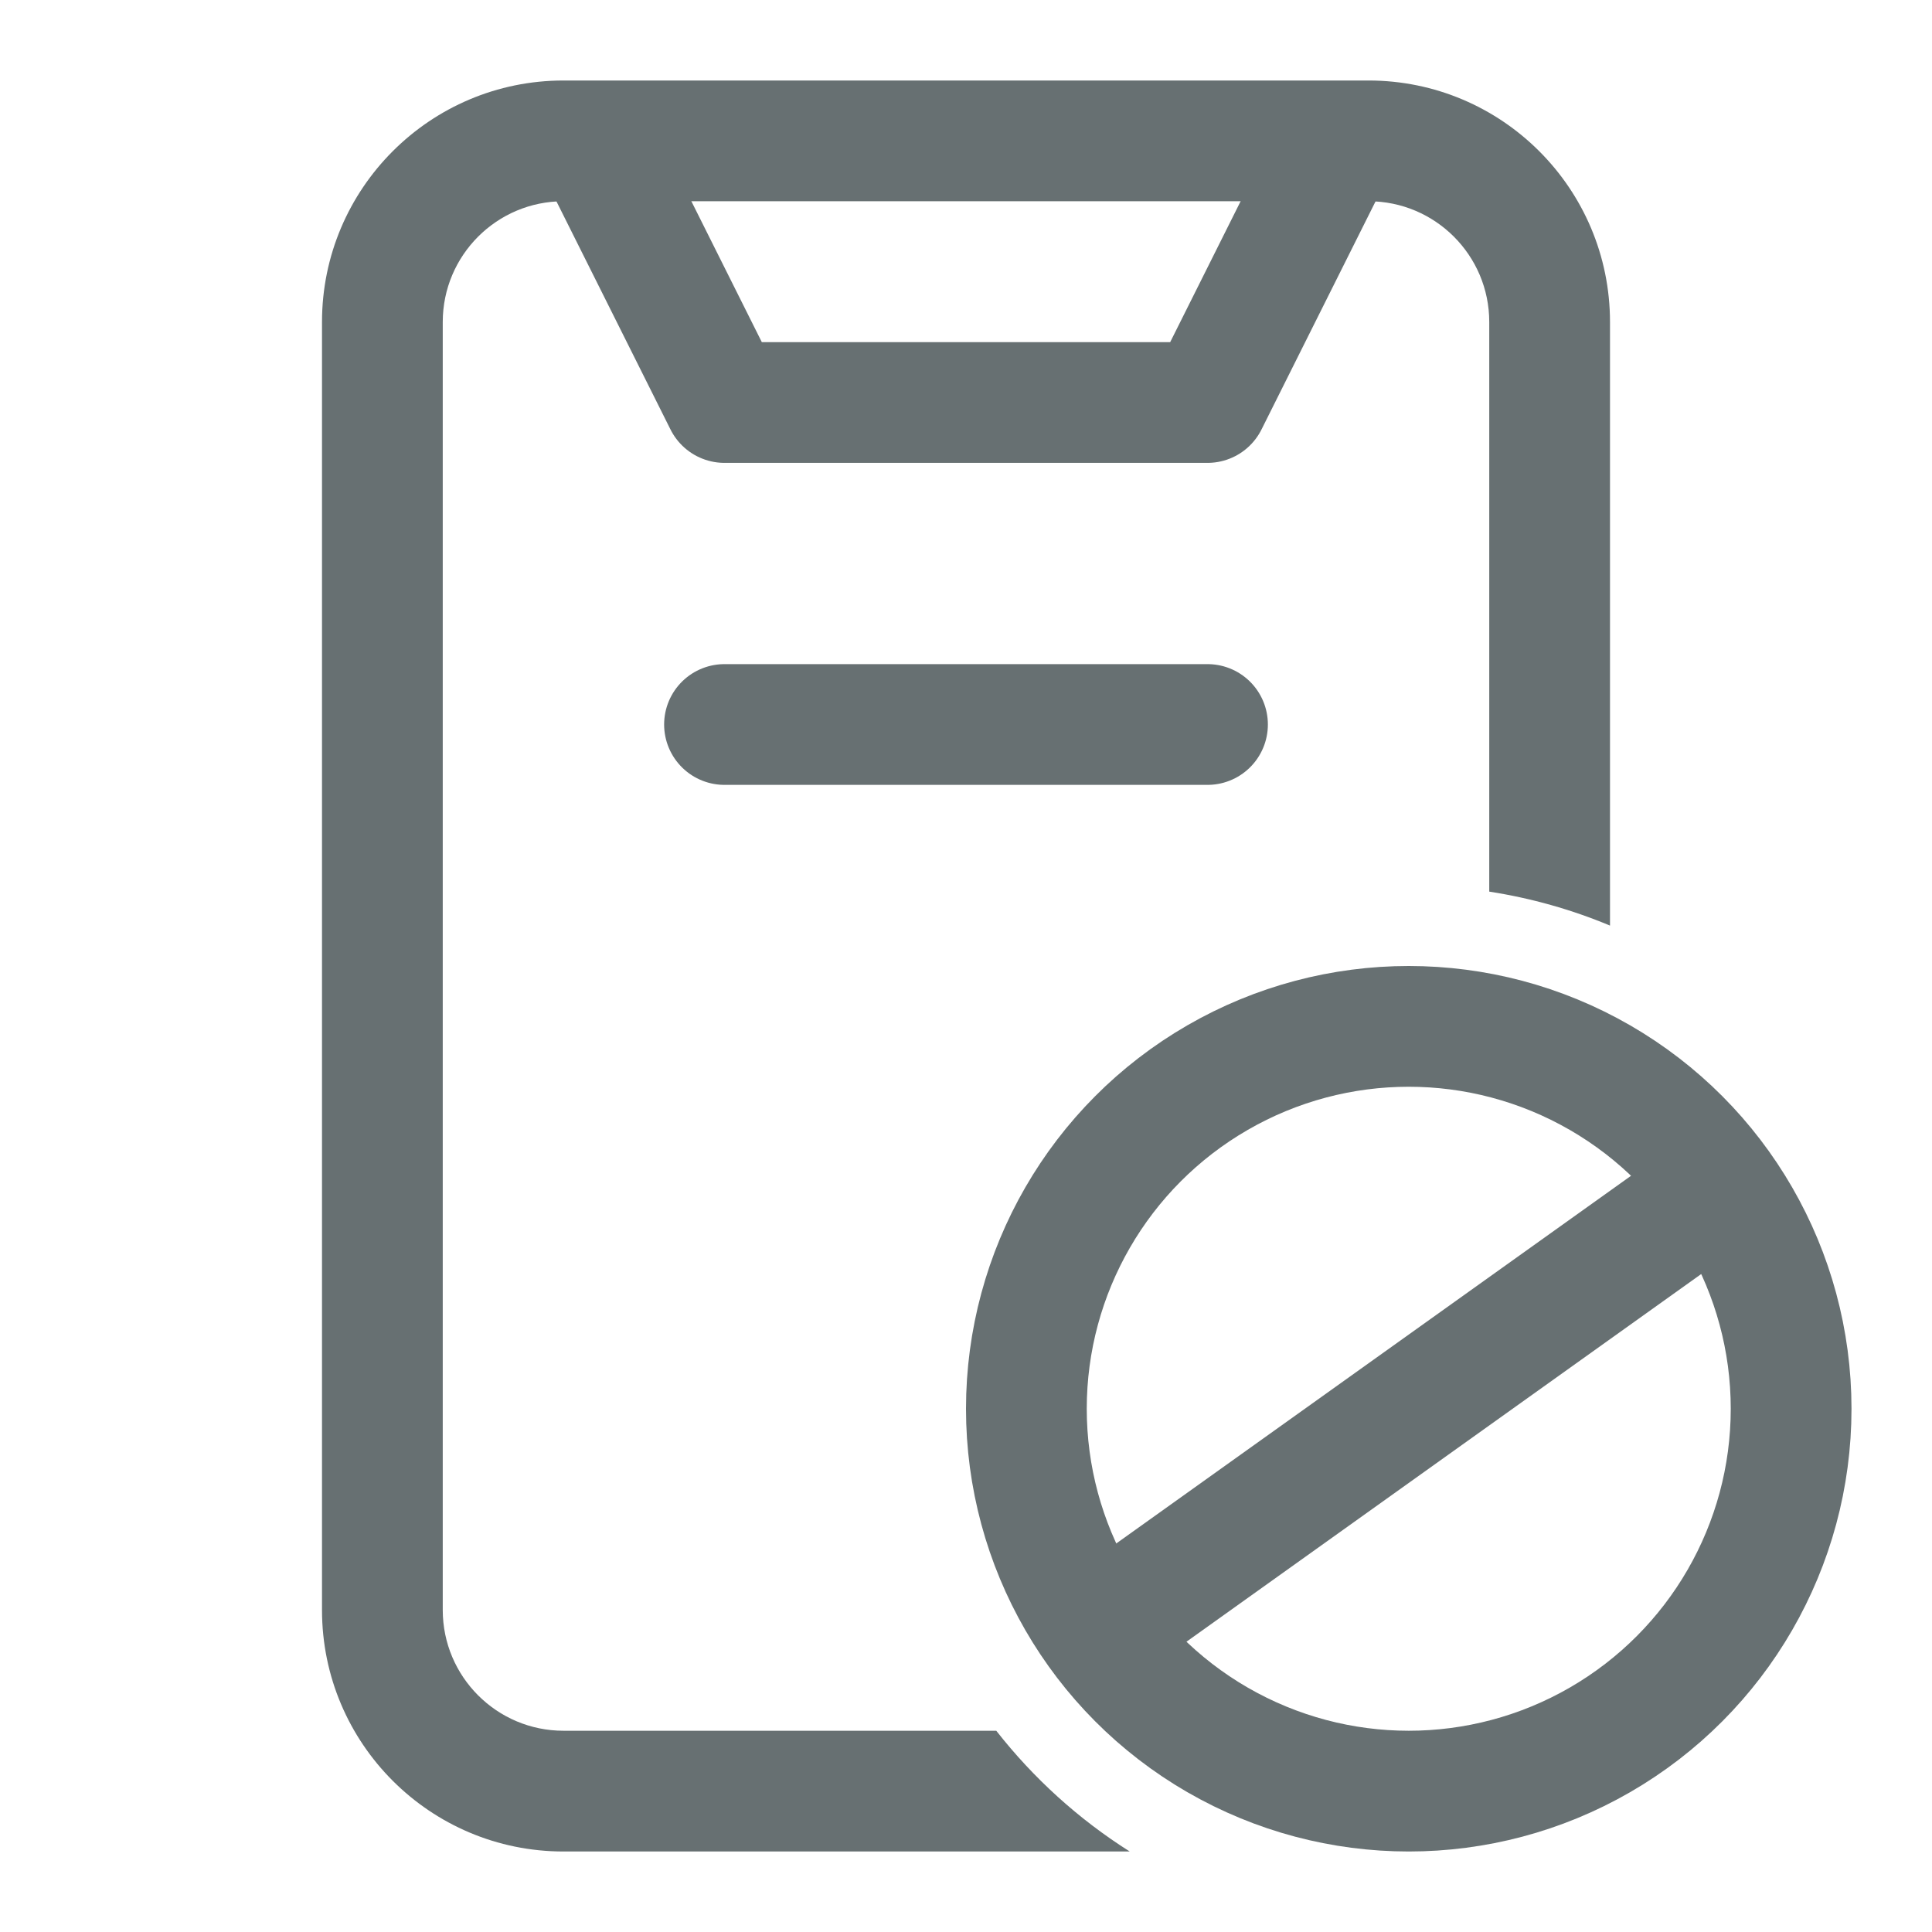 <svg width="24" height="24" viewBox="0 0 24 24" fill="none" xmlns="http://www.w3.org/2000/svg">
<path d="M7.5 2L9 5H15L16.5 2" stroke="#677072" stroke-width="1.5" stroke-linecap="round" stroke-linejoin="round"/>
<path d="M9 9H15" stroke="#677072" stroke-width="1.5" stroke-linecap="round" stroke-linejoin="round"/>
<path fill-rule="evenodd" clip-rule="evenodd" d="M7 2.5H17C17.828 2.5 18.5 3.172 18.5 4V11.076C19.023 11.157 19.526 11.3 20 11.498V4C20 2.343 18.657 1 17 1H7C5.343 1 4 2.343 4 4V20C4 21.657 5.343 23 7 23H14.034C13.399 22.599 12.838 22.09 12.376 21.5H7C6.172 21.5 5.5 20.828 5.5 20V4C5.5 3.172 6.172 2.5 7 2.5Z" fill="#677072"/>
<circle cx="17.5" cy="17.5" r="4.75" stroke="#677072" stroke-width="1.5"/>
<path d="M14 20L21 15" stroke="#677072" stroke-width="1.5"/>
</svg>
